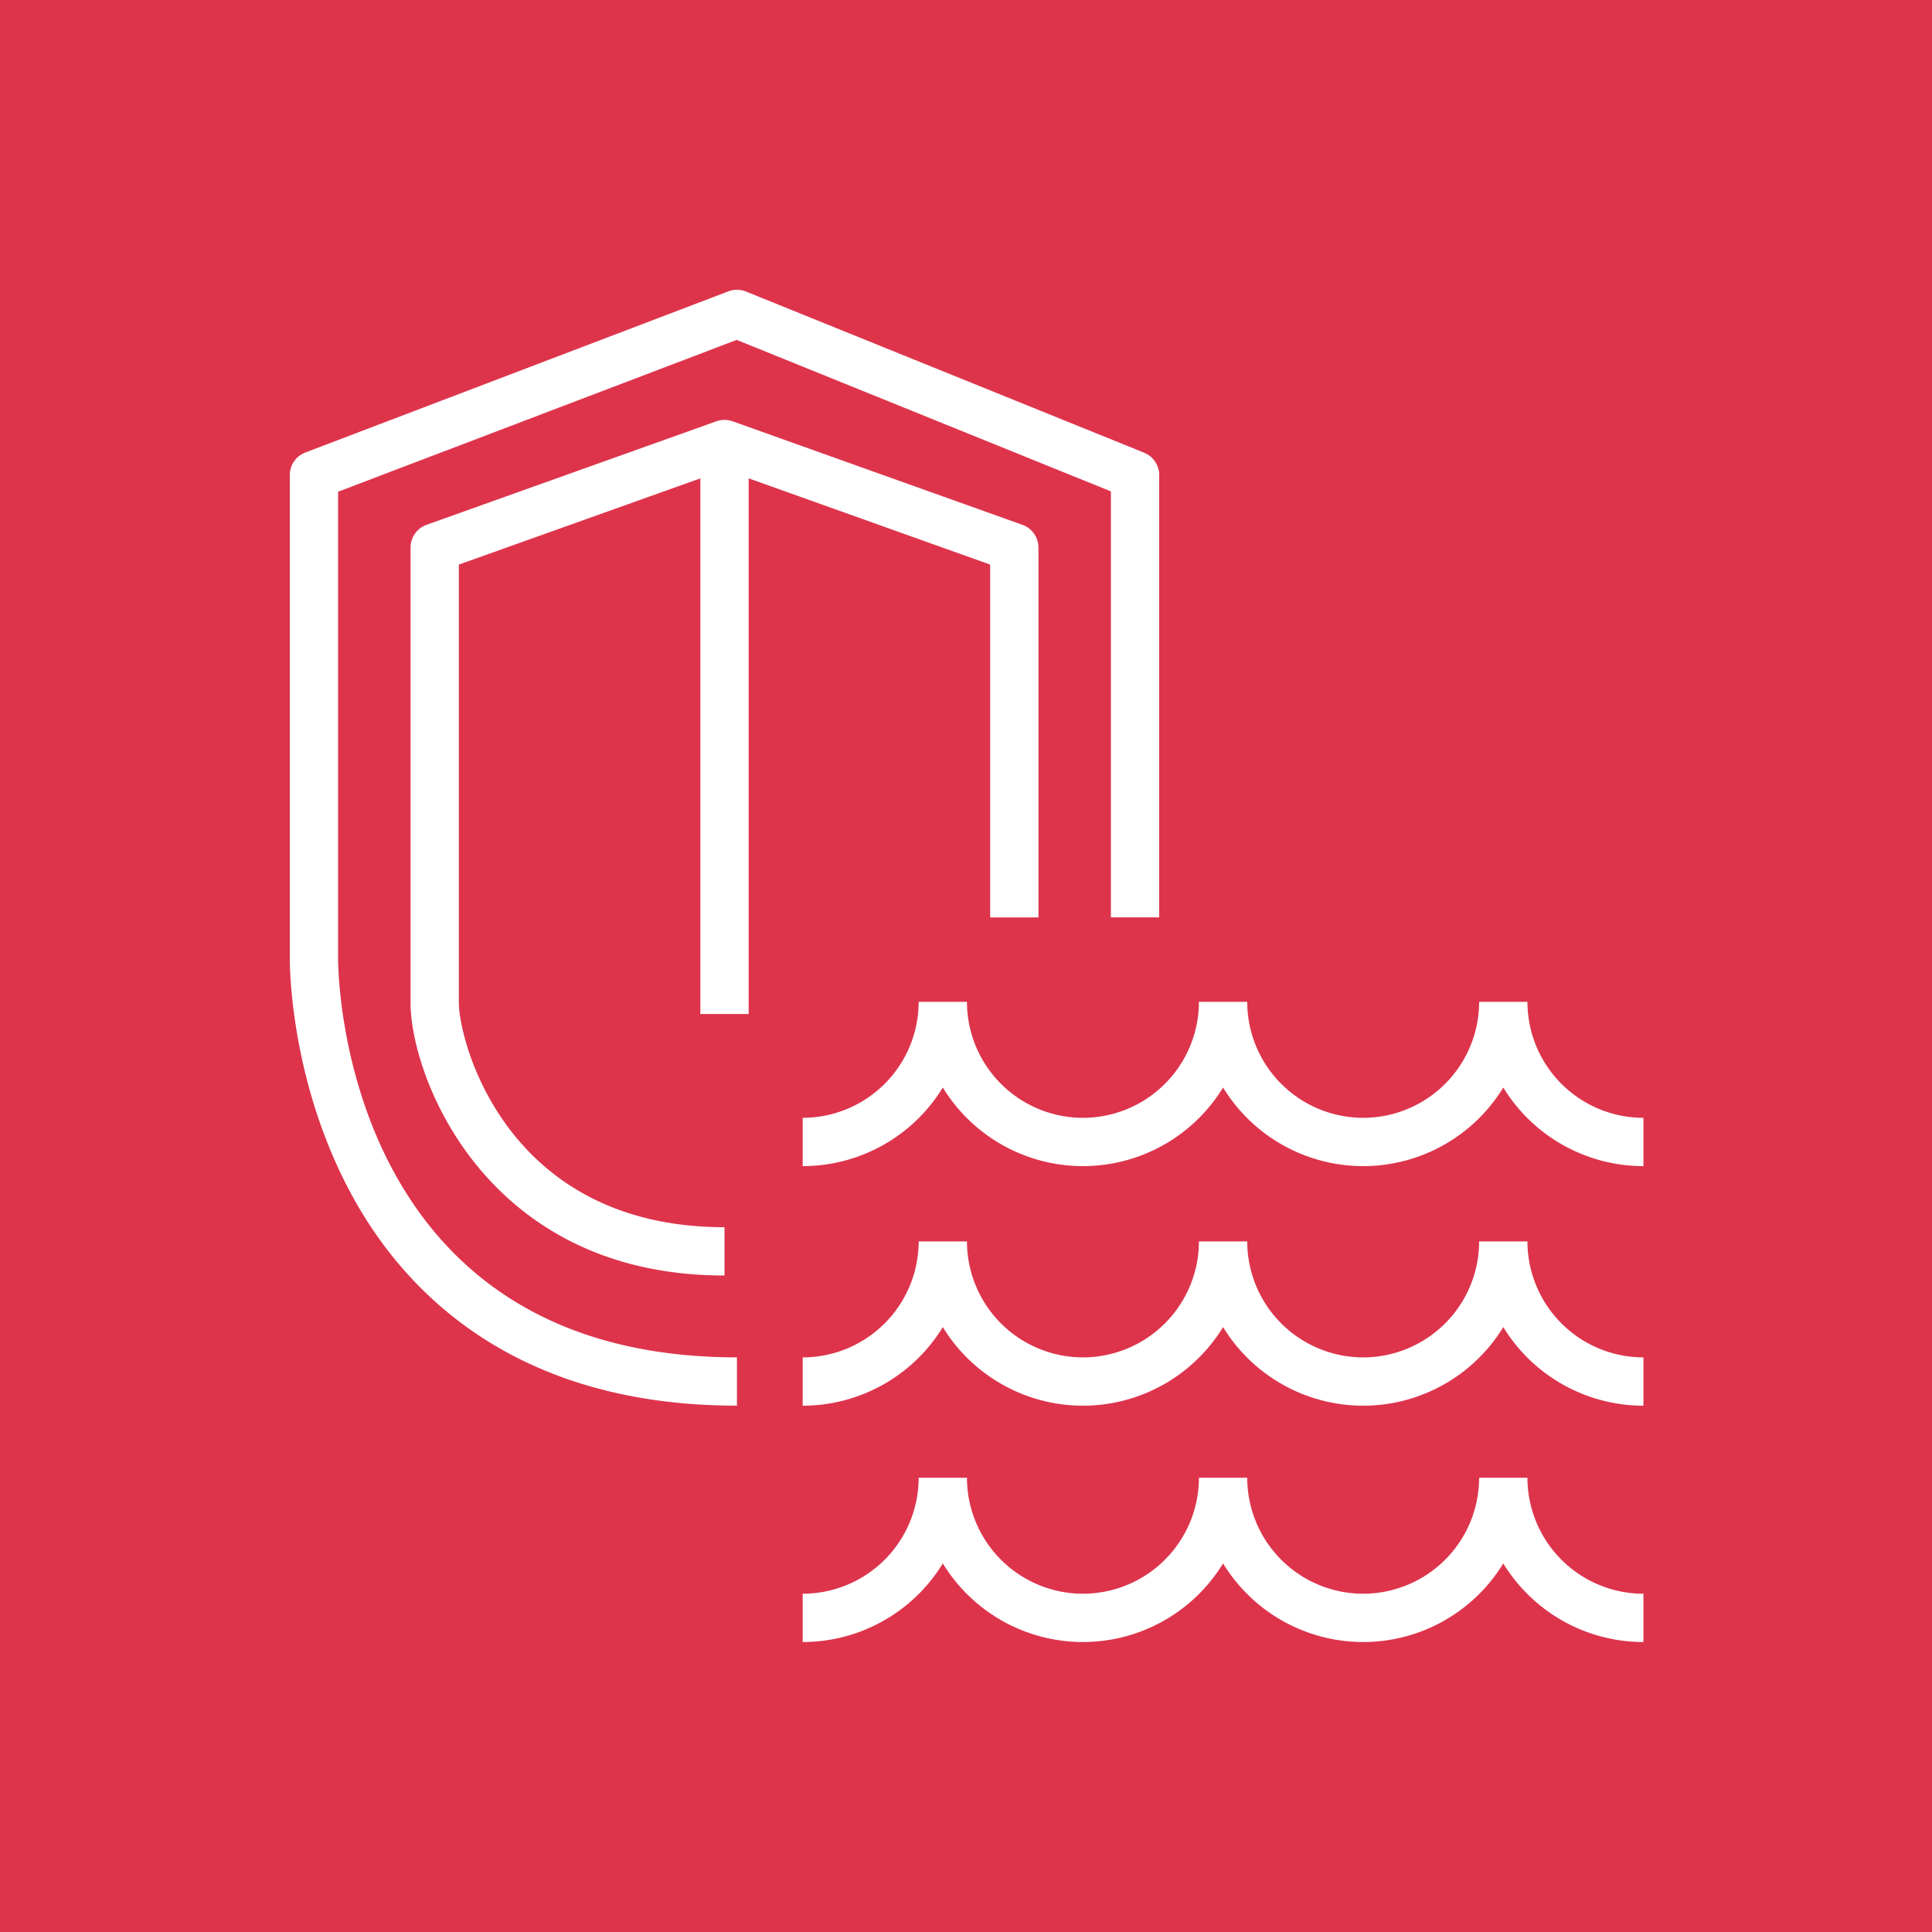 <svg xmlns="http://www.w3.org/2000/svg" viewBox="0 0 80 80"><g fill="none" fill-rule="evenodd"><path fill="#DD344C" d="M0 0h80v80H0z"/><path fill="#FFF" d="M41 23.378v14.61h2V22.672a1 1 0 0 0-.664-.94l-12-4.287a1.006 1.006 0 0 0-.672 0l-12 4.286a1 1 0 0 0-.664.941V41.53c0 3.014 3.081 11.286 13 11.286v-2c-9.088 0-11-7.758-11-9.286V23.378l10-3.57v22.18h2v-22.18l10 3.57Zm22.248 37.813h-2a4.807 4.807 0 0 1-4.802 4.802 4.807 4.807 0 0 1-4.801-4.802h-2a4.808 4.808 0 0 1-4.802 4.802 4.807 4.807 0 0 1-4.803-4.802h-2a4.807 4.807 0 0 1-4.802 4.802v2a6.802 6.802 0 0 0 5.802-3.255 6.803 6.803 0 0 0 5.803 3.255 6.806 6.806 0 0 0 5.802-3.255 6.803 6.803 0 0 0 5.801 3.255 6.802 6.802 0 0 0 5.802-3.255 6.803 6.803 0 0 0 5.803 3.255v-2a4.807 4.807 0 0 1-4.803-4.802Zm0-9.787h-2a4.808 4.808 0 0 1-4.802 4.803 4.808 4.808 0 0 1-4.801-4.803h-2a4.809 4.809 0 0 1-4.802 4.803 4.808 4.808 0 0 1-4.803-4.803h-2a4.808 4.808 0 0 1-4.802 4.803v2a6.806 6.806 0 0 0 5.802-3.255 6.808 6.808 0 0 0 5.803 3.255 6.809 6.809 0 0 0 5.802-3.255 6.806 6.806 0 0 0 5.801 3.255 6.806 6.806 0 0 0 5.802-3.255 6.808 6.808 0 0 0 5.803 3.255v-2a4.808 4.808 0 0 1-4.803-4.803Zm0-9.919h-2a4.807 4.807 0 0 1-4.802 4.802 4.807 4.807 0 0 1-4.801-4.802h-2a4.808 4.808 0 0 1-4.802 4.802 4.807 4.807 0 0 1-4.803-4.802h-2a4.807 4.807 0 0 1-4.802 4.802v2a6.804 6.804 0 0 0 5.802-3.255 6.806 6.806 0 0 0 5.803 3.255 6.806 6.806 0 0 0 5.802-3.255 6.803 6.803 0 0 0 5.801 3.255 6.804 6.804 0 0 0 5.802-3.255 6.806 6.806 0 0 0 5.803 3.255v-2a4.807 4.807 0 0 1-4.803-4.802Zm-32.732 14.72v2c-9.029 0-13.534-4.525-15.724-8.32C12.078 45.181 12 40.238 12 39.69V19.672a1 1 0 0 1 .644-.935l17.515-6.672c.237-.089.498-.087.732.008l16.484 6.672a1 1 0 0 1 .625.927v18.315h-2v-17.64l-15.495-6.273L14 20.361v19.33c0 .673.188 16.514 16.516 16.514Z"/></g></svg>